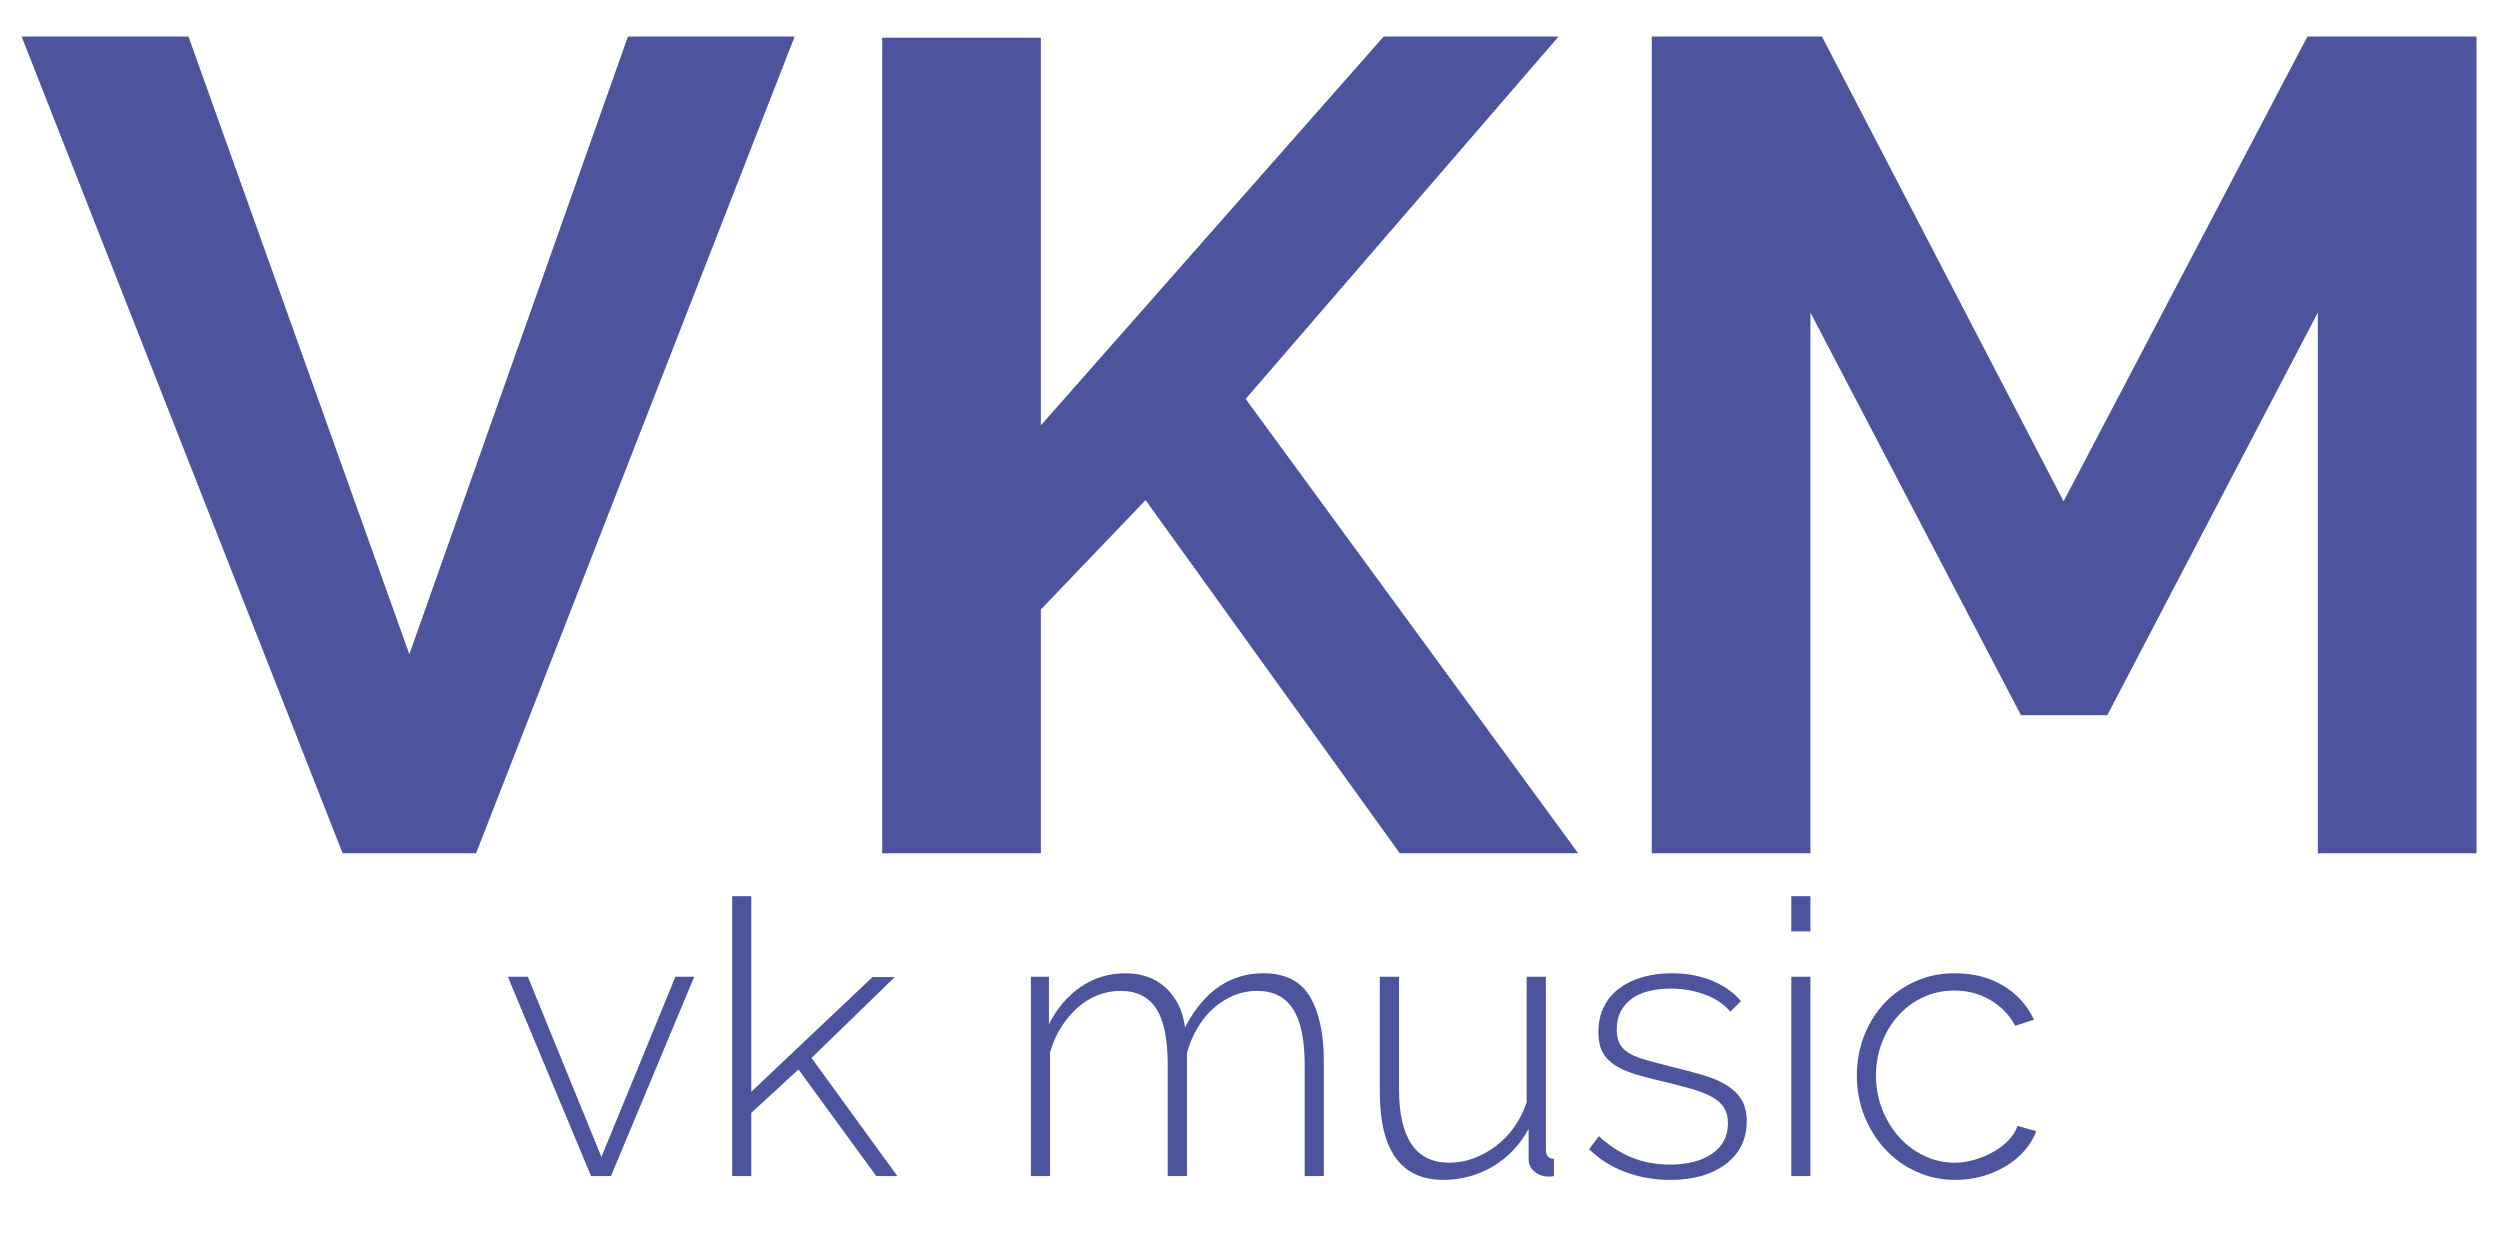 <?xml version="1.0" encoding="UTF-8"?>
<!DOCTYPE svg PUBLIC "-//W3C//DTD SVG 1.1//EN" "http://www.w3.org/Graphics/SVG/1.1/DTD/svg11.dtd">
<!-- Creator: CorelDRAW X8 -->
<svg xmlns="http://www.w3.org/2000/svg" xml:space="preserve" width="230mm" height="115.5mm" version="1.1" style="shape-rendering:geometricPrecision; text-rendering:geometricPrecision; image-rendering:optimizeQuality; fill-rule:evenodd; clip-rule:evenodd"
viewBox="0 0 23000 11550"
 xmlns:xlink="http://www.w3.org/1999/xlink">
 <defs>
  <style type="text/css">
   <![CDATA[
    .fil0 {fill:#4C549E;fill-rule:nonzero}
    .fil1 {fill:#4C549E;fill-rule:nonzero}
   ]]>
  </style>
 </defs>
 <g id="Layer_x0020_1">
  <polygon class="fil0" points="1734,336 3766,6019 5777,336 7311,336 4380,7850 3152,7850 199,336 "/>
  <polygon id="1" class="fil0" points="8116,7850 8116,347 9576,347 9576,3913 12730,336 14339,336 11460,3670 14519,7850 12878,7850 10539,4601 9576,5607 9576,7850 "/>
  <polygon id="2" class="fil0" points="21324,7850 21324,2876 19387,6580 18593,6580 16656,2876 16656,7850 15196,7850 15196,336 16762,336 18985,4612 21228,336 22784,336 22784,7850 "/>
  <polygon class="fil1" points="5438,10820 4672,8986 4856,8986 5533,10644 6214,8986 6387,8986 5621,10820 "/>
  <polygon id="1" class="fil1" points="8062,10820 7346,9839 6912,10238 6912,10820 6736,10820 6736,8245 6912,8245 6912,10044 8027,8989 8232,8989 7466,9733 8256,10820 "/>
  <path id="2" class="fil1" d="M12179 10820l-176 0 0 -1023c0,-233 -36,-405 -108,-515 -72,-111 -181,-166 -330,-166 -75,0 -147,14 -215,42 -68,29 -130,68 -187,119 -56,50 -105,110 -146,179 -41,70 -74,147 -97,232l0 1132 -177 0 0 -1023c0,-235 -35,-408 -105,-517 -71,-109 -180,-164 -329,-164 -75,0 -146,14 -213,41 -67,27 -129,65 -185,116 -57,51 -107,111 -150,180 -44,69 -77,146 -101,231l0 1136 -176 0 0 -1834 166 0 0 437c75,-148 174,-263 296,-346 122,-82 258,-123 406,-123 155,0 281,46 377,137 97,92 154,212 173,360 174,-331 414,-497 720,-497 200,0 343,71 428,213 86,143 129,342 129,598l0 1055z"/>
  <path id="3" class="fil1" d="M13280 10855c-391,0 -586,-270 -586,-811l0 -1058 177 0 0 1033c0,452 154,678 462,678 77,0 153,-14 226,-41 72,-27 141,-65 204,-113 64,-48 120,-106 168,-175 48,-68 86,-143 114,-225l0 -1157 177 0 0 1587c0,59 24,88 74,88l0 159c-12,2 -22,4 -32,4 -9,0 -16,0 -21,0 -47,0 -89,-15 -125,-45 -37,-29 -55,-68 -55,-118l0 -275c-80,148 -190,263 -330,346 -140,82 -291,123 -453,123z"/>
  <path id="4" class="fil1" d="M15365 10855c-141,0 -277,-23 -406,-70 -129,-47 -242,-118 -339,-212l89 -120c98,89 201,155 307,198 105,42 222,63 349,63 160,0 288,-33 386,-100 98,-67 146,-161 146,-281 0,-56 -12,-104 -37,-143 -24,-39 -61,-71 -111,-99 -49,-27 -110,-51 -183,-72 -73,-21 -158,-43 -254,-67 -104,-23 -194,-47 -270,-70 -76,-24 -139,-52 -189,-85 -49,-33 -86,-73 -111,-120 -25,-47 -37,-107 -37,-180 0,-92 18,-172 53,-240 35,-68 84,-124 146,-169 63,-45 134,-78 216,-101 81,-22 167,-33 259,-33 143,0 270,24 381,72 110,48 196,110 257,185l-98 96c-62,-71 -141,-124 -238,-159 -98,-35 -202,-53 -313,-53 -68,0 -132,7 -192,21 -60,14 -112,37 -157,67 -45,31 -80,70 -106,118 -26,48 -39,106 -39,171 0,54 9,98 27,131 18,33 46,61 85,85 38,23 88,44 149,61 62,18 135,37 219,59 115,28 218,55 307,81 89,26 164,57 224,95 60,38 106,82 138,134 31,52 47,118 47,198 0,164 -64,295 -192,393 -128,97 -299,146 -513,146z"/>
  <path id="5" class="fil1" d="M16480 10820l0 -1834 176 0 0 1834 -176 0zm0 -2251l0 -324 176 0 0 324 -176 0z"/>
  <path id="6" class="fil1" d="M17083 9896c0,-130 22,-252 67,-367 45,-115 107,-215 187,-300 80,-85 175,-152 286,-201 110,-50 231,-74 363,-74 167,0 314,37 441,113 127,75 222,180 286,314l-173 56c-54,-101 -131,-180 -231,-238 -100,-58 -210,-86 -330,-86 -101,0 -195,20 -282,60 -87,39 -163,95 -228,165 -65,71 -116,154 -153,249 -38,95 -57,198 -57,309 0,110 20,214 58,312 39,98 91,182 156,254 64,72 141,129 229,171 88,42 182,64 280,64 64,0 127,-10 189,-29 62,-19 120,-43 173,-74 53,-30 99,-66 138,-107 38,-42 65,-84 79,-129l173 49c-24,64 -60,123 -108,178 -48,56 -105,103 -171,143 -66,40 -139,71 -219,94 -80,22 -162,33 -247,33 -129,0 -249,-25 -359,-76 -111,-50 -207,-120 -288,-208 -81,-88 -145,-190 -190,-305 -46,-115 -69,-239 -69,-370z"/>
 </g>
</svg>
